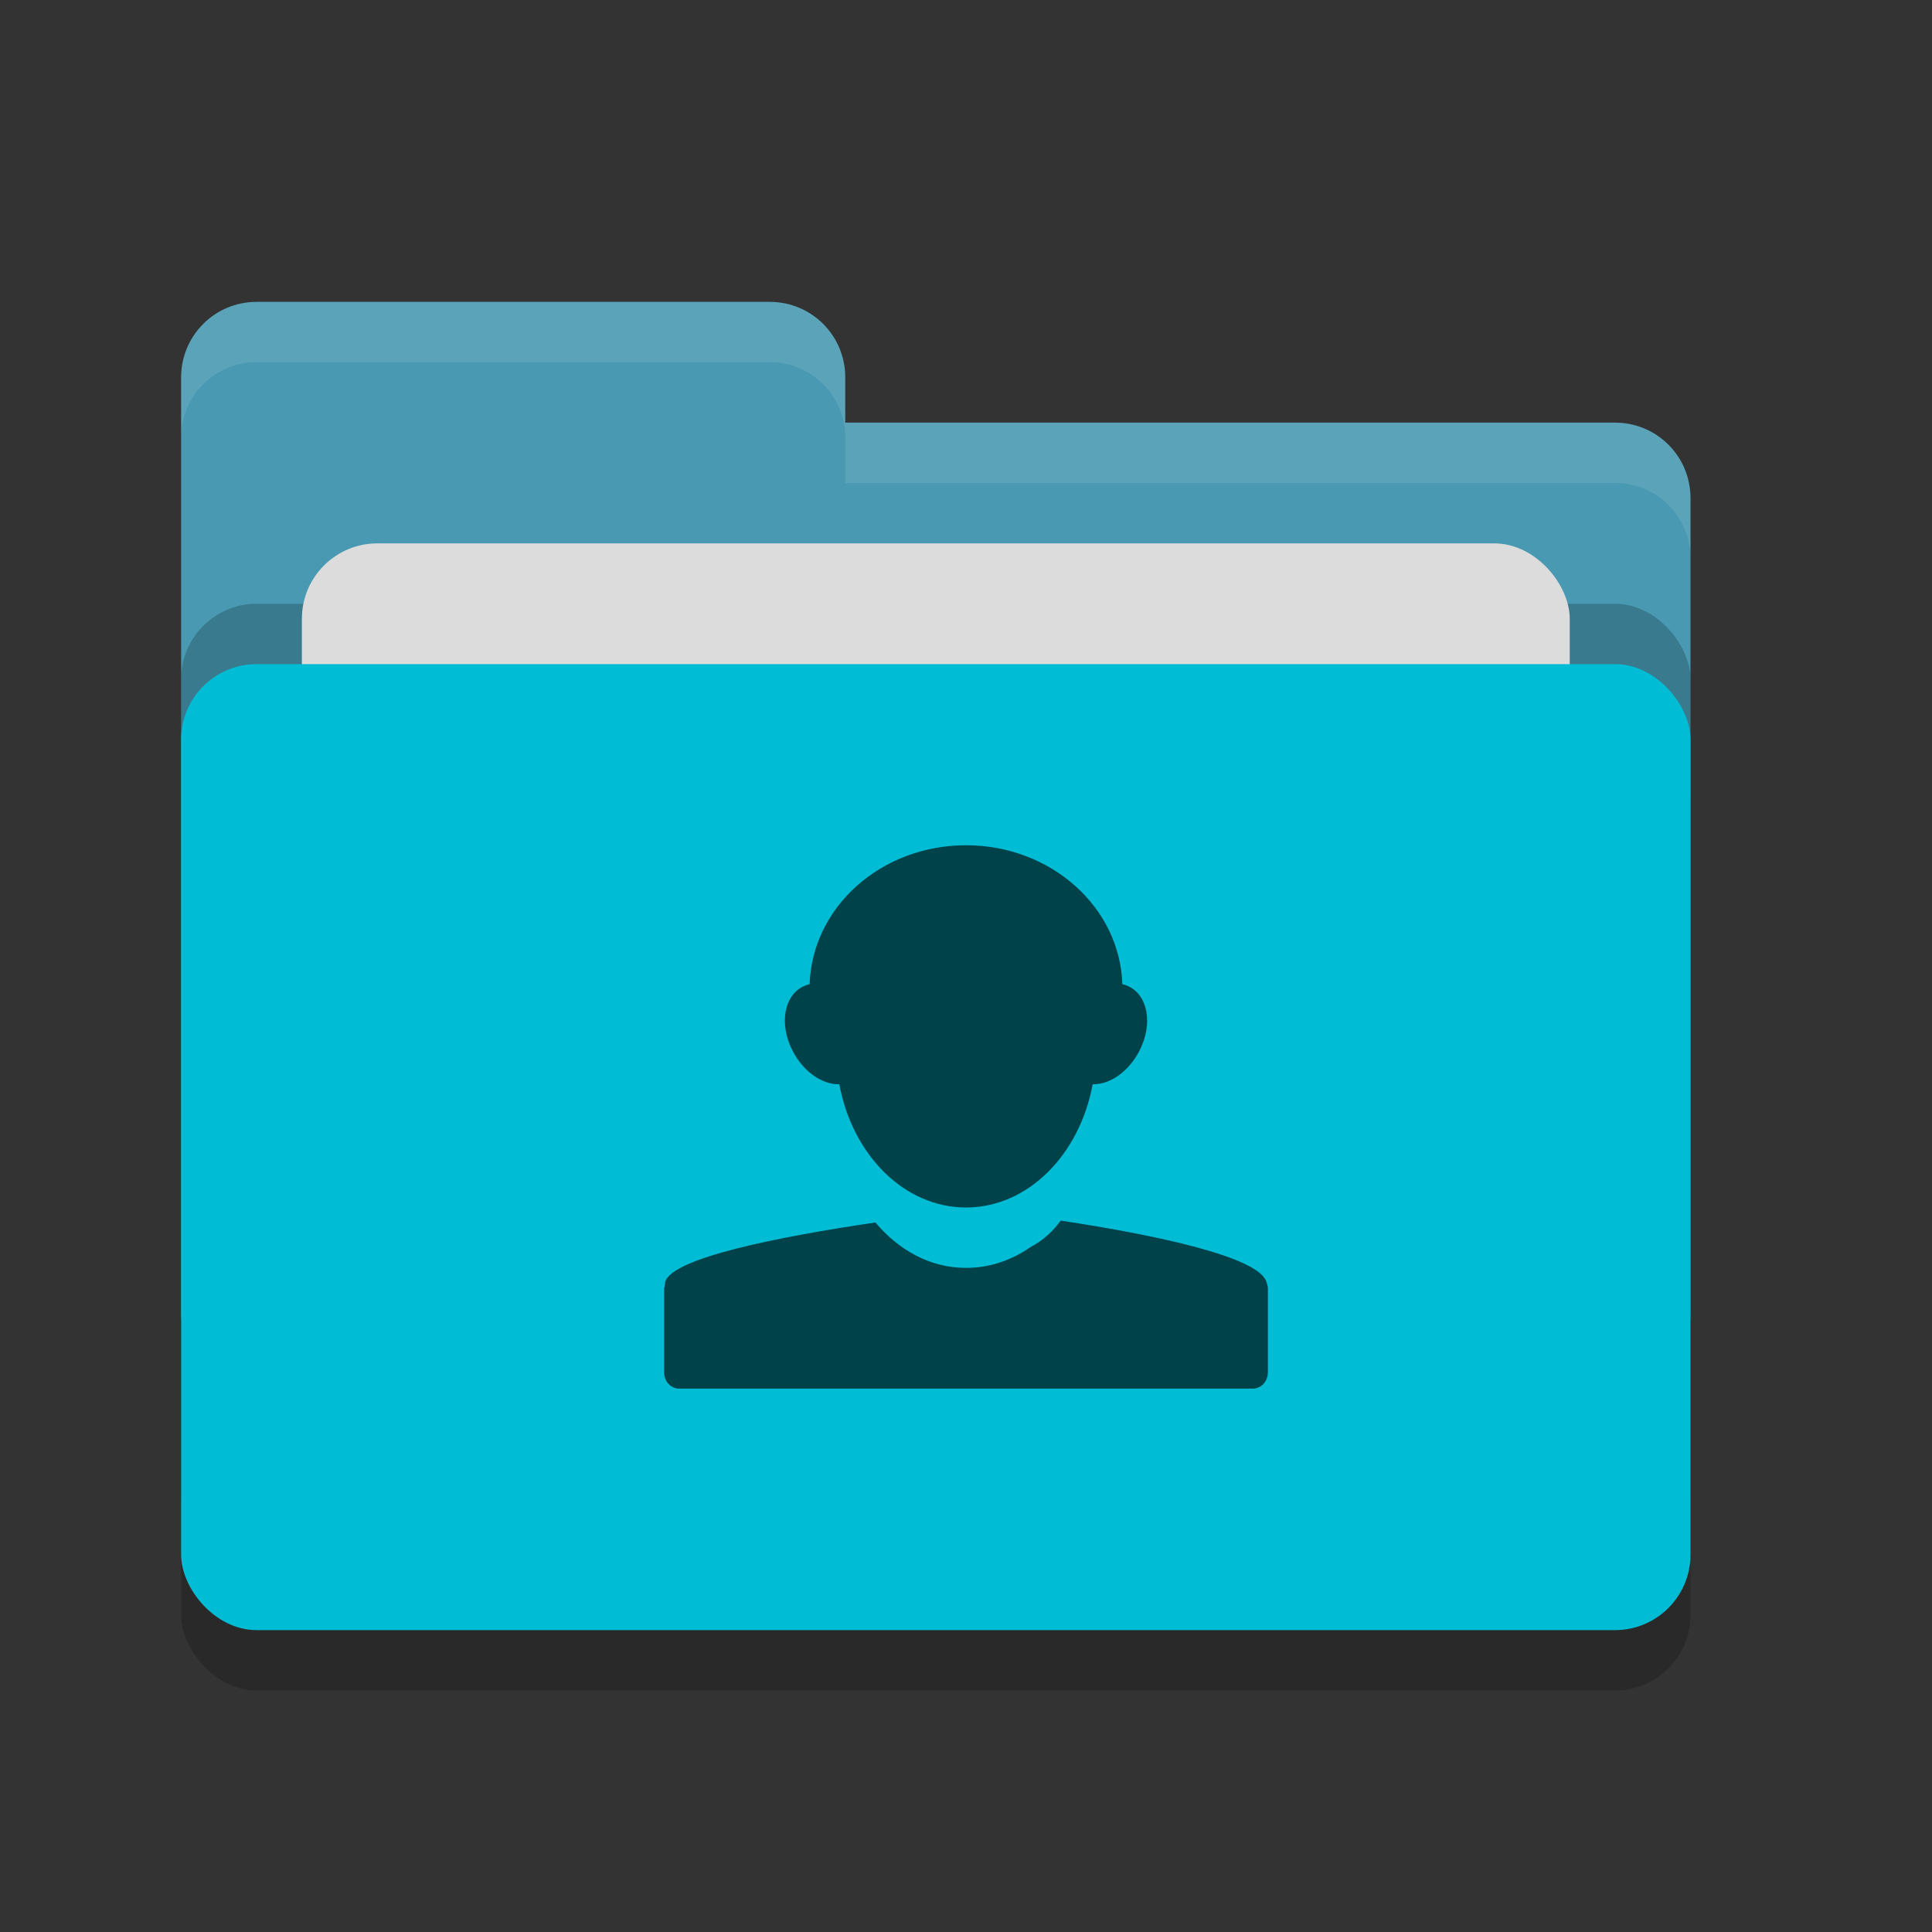 <svg xmlns="http://www.w3.org/2000/svg" width="32" height="32" version="1">
 <rect width="100%" height="100%" fill="#333333" stroke="none"/>
 <rect style="opacity:0.2" width="25" height="16" x="3" y="12" rx="1.25" ry="1.25"/>
 <path style="fill:#4899b1" d="M 3,21.75 C 3,22.442 3.558,23 4.25,23 H 26.75 C 27.442,23 28,22.442 28,21.75 V 8.25 C 28,7.558 27.442,7 26.75,7 H 14 V 6.25 C 14,5.558 13.443,5 12.75,5 H 4.25 C 3.558,5 3,5.558 3,6.25"/>
 <rect style="opacity:0.2" width="25" height="16" x="3" y="10" rx="1.25" ry="1.25"/>
 <rect style="fill:#dcdcdc" width="21" height="10" x="5" y="9" rx="1.25" ry="1.25"/>
 <rect style="fill:#00bcd4" width="25" height="16" x="3" y="11" rx="1.25" ry="1.25"/>
 <path style="opacity:0.1;fill:#ffffff" d="M 4.25 5 C 3.558 5 3 5.558 3 6.25 L 3 7.25 C 3 6.558 3.558 6 4.25 6 L 12.75 6 C 13.443 6 14 6.558 14 7.25 L 14 8 L 26.75 8 C 27.442 8 28 8.557 28 9.25 L 28 8.25 C 28 7.558 27.442 7 26.75 7 L 14 7 L 14 6.25 C 14 5.558 13.443 5 12.75 5 L 4.25 5 z"/>
 <path style="opacity:0.65" d="M 13.41,16.301 C 13.376,16.308 13.341,16.321 13.309,16.336 12.986,16.487 12.902,16.959 13.123,17.396 13.301,17.748 13.616,17.966 13.902,17.959 14.118,19.128 14.976,20 16,20 17.024,20 17.882,19.128 18.098,17.959 18.384,17.966 18.699,17.748 18.877,17.396 19.098,16.959 19.014,16.487 18.691,16.336 18.659,16.321 18.624,16.308 18.59,16.301 18.548,15.023 17.406,14 16,14 14.594,14 13.452,15.023 13.41,16.301 Z M 15.996,21 C 15.413,21 14.887,20.71 14.5,20.248 12.869,20.489 11.125,20.838 11.016,21.236 11.014,21.242 11.017,21.249 11.016,21.254 11.011,21.274 11.01,21.292 11.008,21.312 11.007,21.322 11,21.328 11,21.338 V 22.732 C 11,22.881 11.111,23 11.25,23 H 20.75 C 20.889,23 21,22.881 21,22.732 V 21.328 C 20.999,21.296 20.985,21.268 20.977,21.236 20.861,20.822 19.171,20.459 17.568,20.217 17.445,20.389 17.281,20.544 17.061,20.66 L 17.059,20.662 C 16.747,20.877 16.386,21 16.004,21"/>
</svg>
